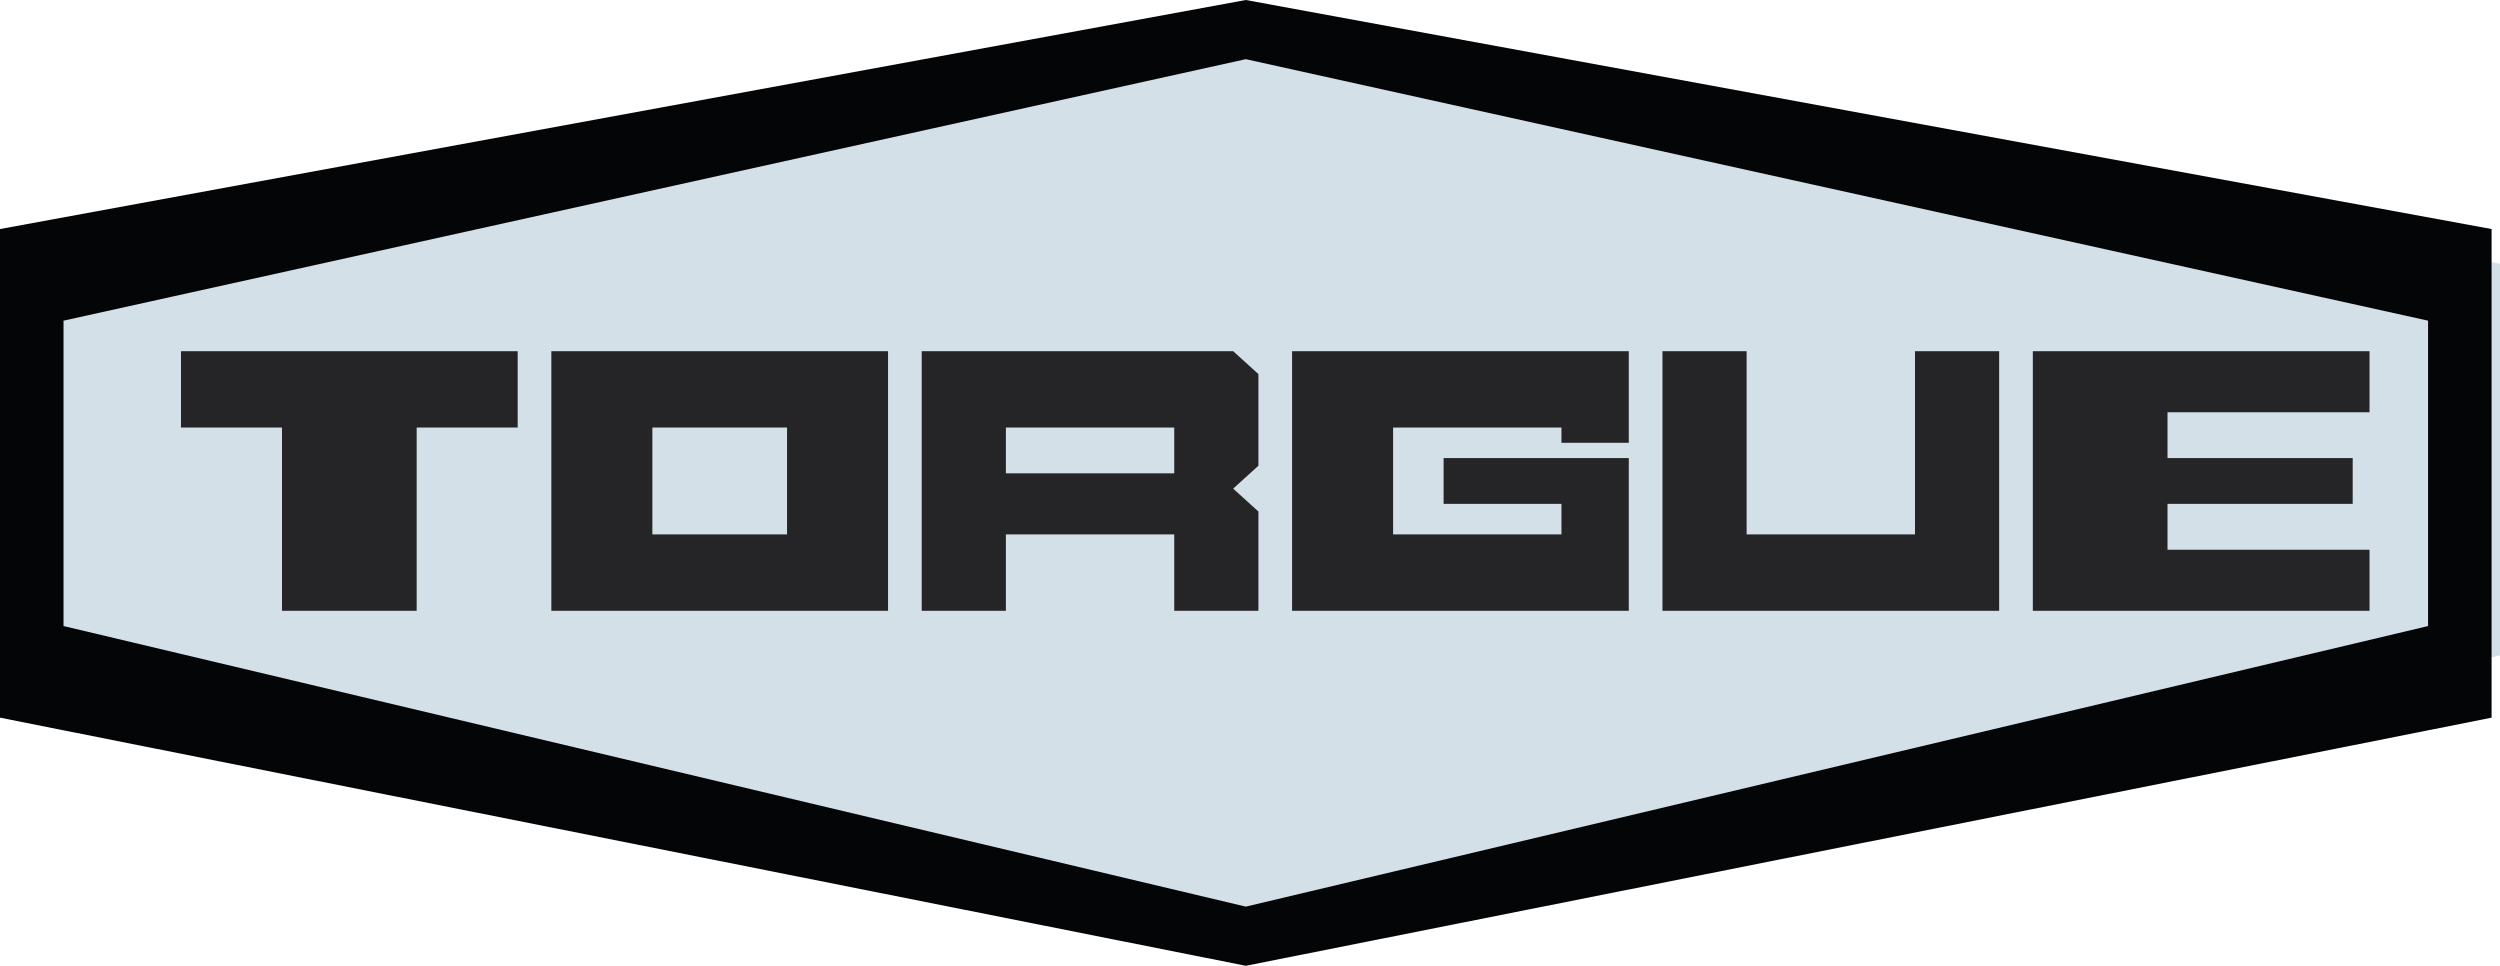 <svg width="497" height="192" viewBox="0 0 497 192" fill="none" xmlns="http://www.w3.org/2000/svg">
<path d="M249.652 8L9 52.44V133.723L253 185L497 130.305V52.44L249.652 8Z" fill="#D3E0E8"/>
<path fill-rule="evenodd" clip-rule="evenodd" d="M35.978 69.818H102.914V84.996H82.833V121.423H56.059V84.996H35.978V69.818ZM176.544 69.818H109.608V121.423H176.544V69.818ZM156.463 84.996H129.689V106.245H156.463V84.996ZM183.237 69.818H250.173V121.423L233.439 121.423V106.245H199.971V121.423L183.237 121.423V69.818ZM250.173 101.692V97.138V92.585L245.153 97.138L250.173 101.692ZM250.173 74.371V69.818H245.153L250.173 74.371ZM199.971 84.996H233.439V94.103H199.971V84.996ZM256.867 69.818H323.803V88.032H310.416V84.996H276.948V89.549V91.067V100.174V102.451V106.245H310.416V100.174H286.988V91.067H308.743H310.416H323.803V121.423H256.867V69.818ZM330.497 69.818H397.433V121.423H330.497V69.818ZM404.126 69.818H471.062L471.062 81.96H430.901V91.067H467.716V100.174L430.901 100.174V109.281H471.062L471.062 121.423H404.126V69.818ZM347.231 106.245V69.818H380.699V106.245H347.231Z" fill="#252527"/>
<path fill-rule="evenodd" clip-rule="evenodd" d="M247.663 0L0 45.534V142.672L247.663 192L495.327 142.672V45.534L247.663 0ZM247.663 11.763L12.628 63.747V124.458L247.663 180.237L482.699 124.458V63.747L247.663 11.763Z" fill="#040507"/>
</svg>
